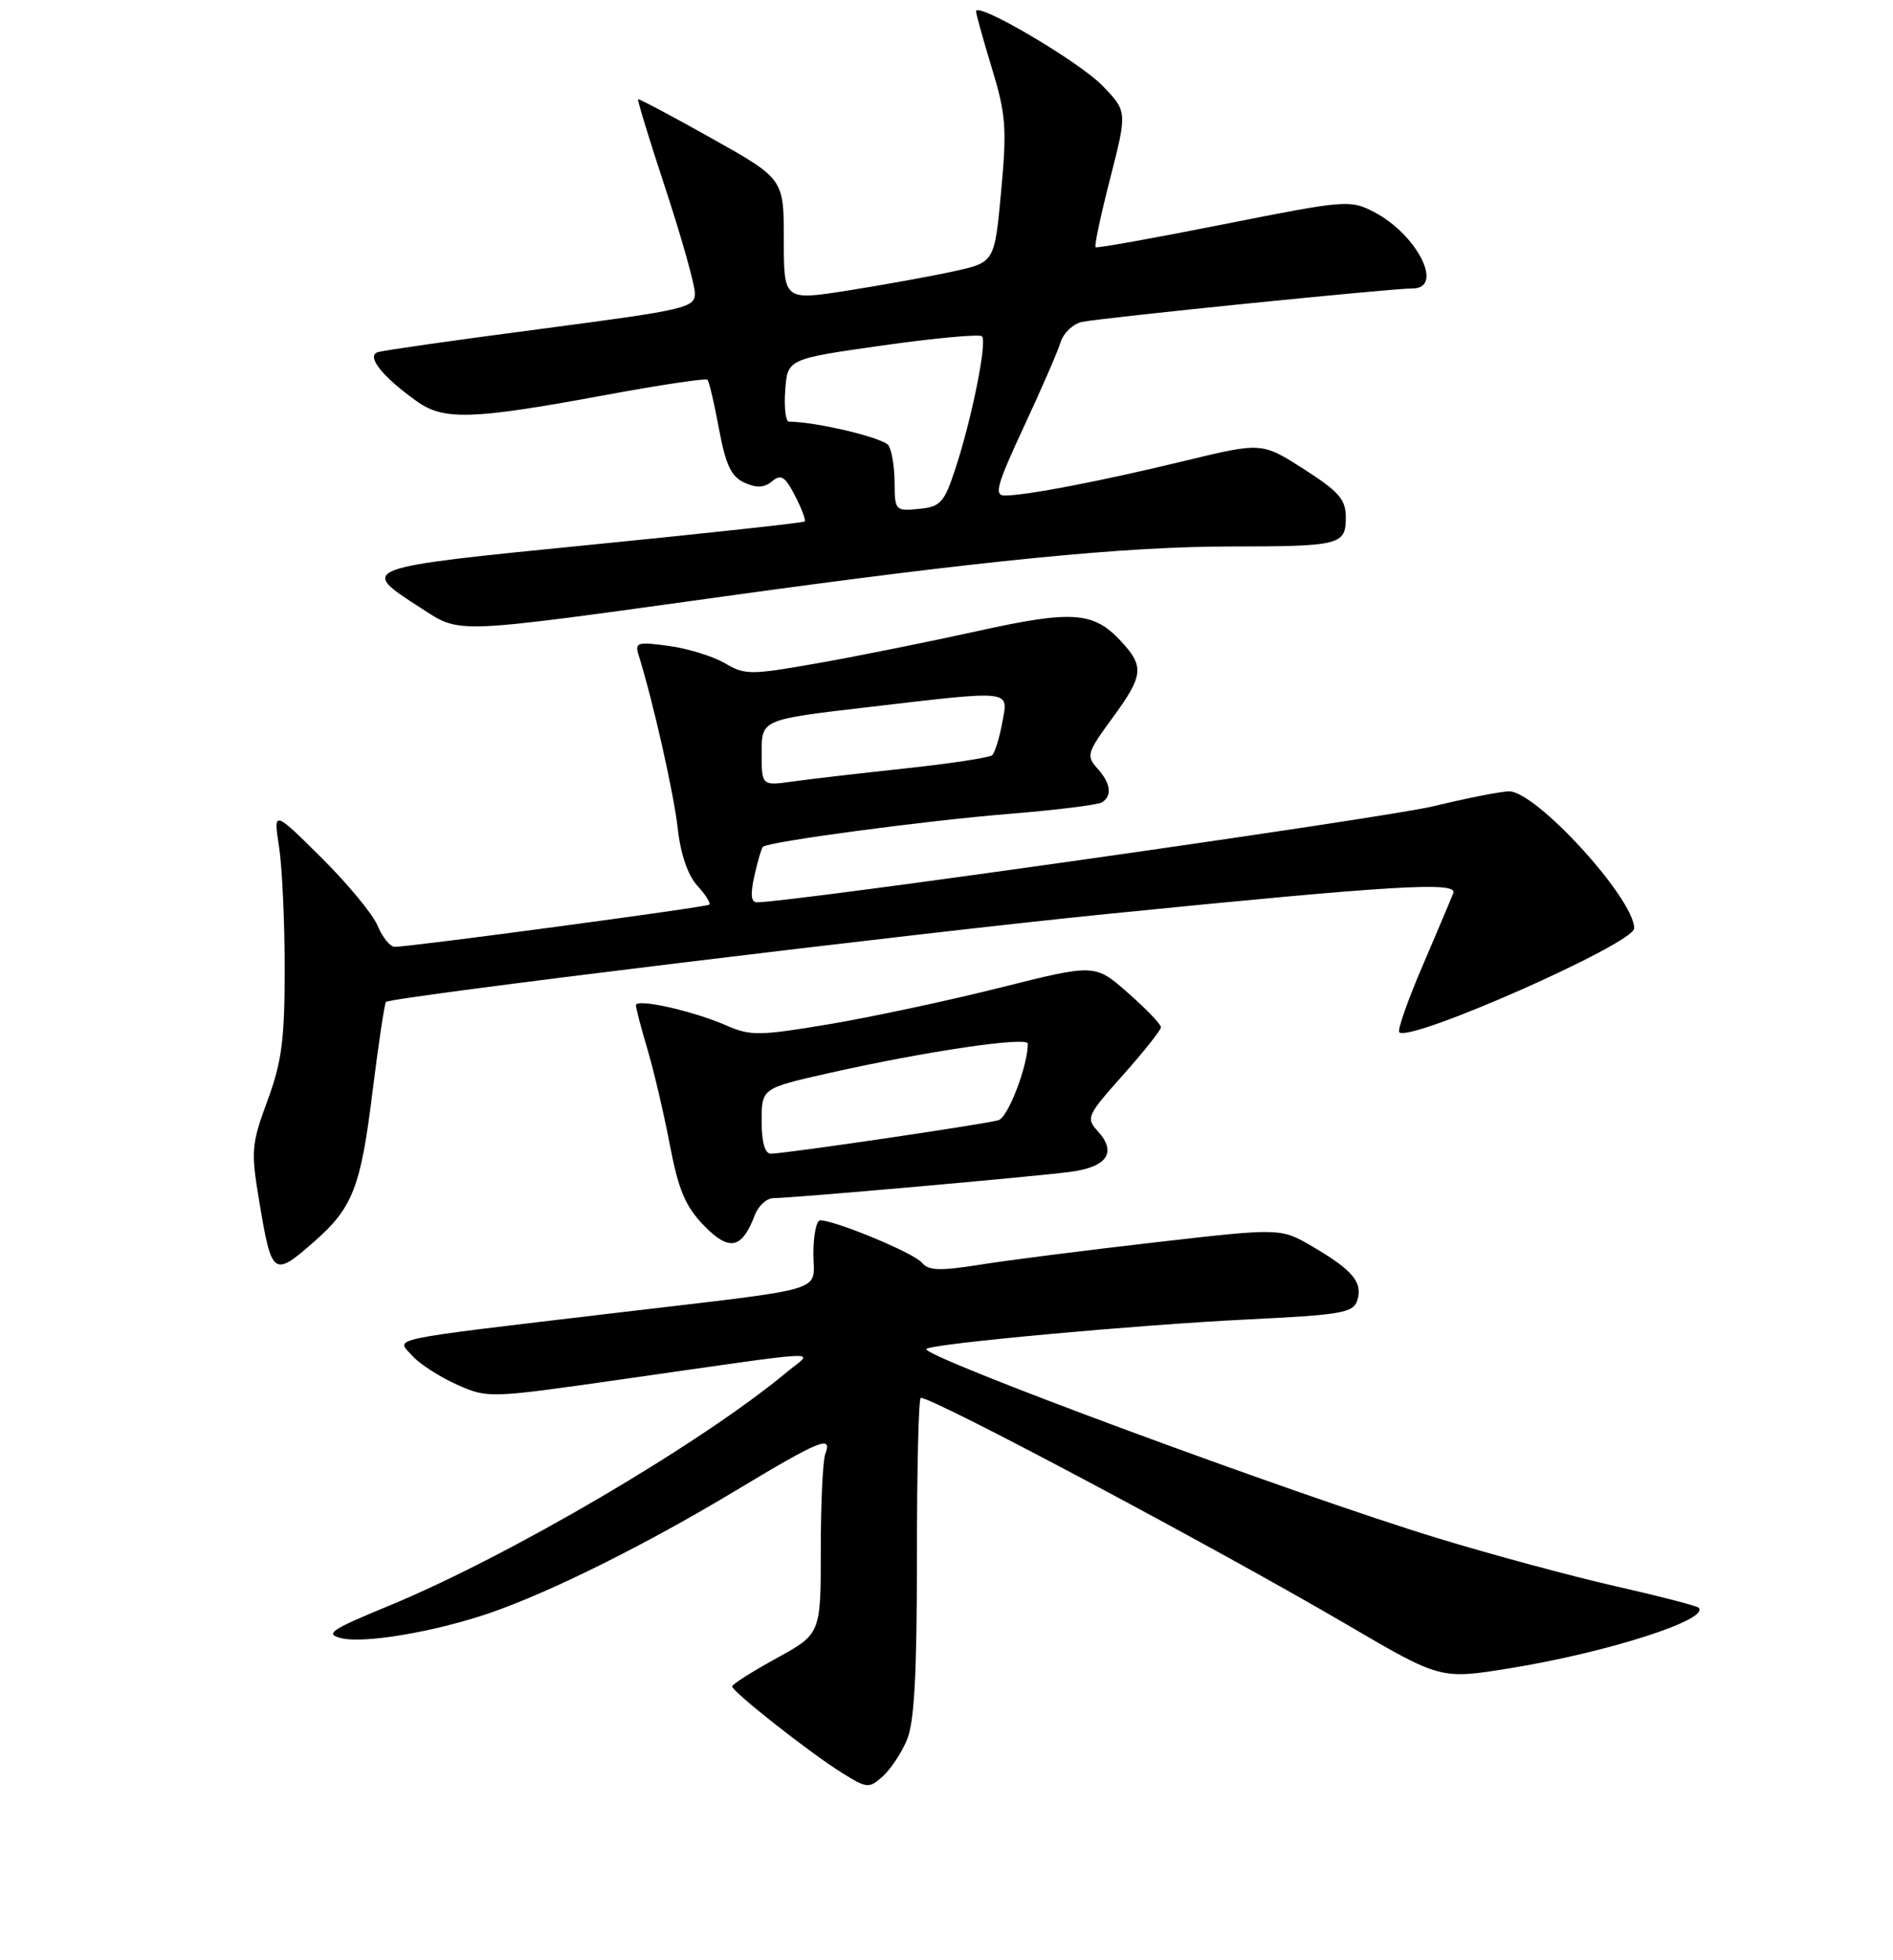 <?xml version="1.0" encoding="UTF-8" standalone="no"?>
<!DOCTYPE svg PUBLIC "-//W3C//DTD SVG 1.1//EN" "http://www.w3.org/Graphics/SVG/1.1/DTD/svg11.dtd" >
<svg xmlns="http://www.w3.org/2000/svg" xmlns:xlink="http://www.w3.org/1999/xlink" version="1.1" viewBox="0 0 256 265">
 <g >
 <path fill="currentColor"
d=" M 122.64 235.28 C 123.65 232.90 124.00 226.46 124.00 210.53 C 124.00 198.69 124.23 189.00 124.52 189.00 C 126.30 189.00 164.39 209.27 182.16 219.67 C 194.81 227.08 194.81 227.08 204.16 225.57 C 217.37 223.43 231.30 218.97 229.71 217.38 C 229.45 217.12 224.43 215.82 218.55 214.49 C 212.67 213.16 201.82 210.23 194.43 207.98 C 175.02 202.06 124.36 183.31 125.28 182.39 C 125.99 181.68 153.77 179.13 168.73 178.40 C 181.49 177.78 183.02 177.51 183.56 175.80 C 184.32 173.40 182.94 171.74 177.52 168.56 C 173.20 166.03 173.20 166.03 156.30 167.97 C 147.01 169.03 136.34 170.39 132.59 170.99 C 127.03 171.87 125.57 171.82 124.64 170.70 C 123.58 169.42 112.94 165.00 110.91 165.00 C 110.41 165.00 110.00 167.02 110.00 169.48 C 110.00 174.84 112.65 174.04 83.50 177.49 C 51.56 181.28 53.57 180.86 55.72 183.28 C 56.70 184.39 59.41 186.14 61.74 187.19 C 65.96 189.07 66.09 189.07 83.74 186.55 C 112.86 182.40 109.98 182.54 106.50 185.45 C 94.91 195.12 68.93 210.38 52.54 217.14 C 44.75 220.35 43.89 220.93 46.12 221.49 C 49.21 222.27 58.82 220.64 66.25 218.09 C 74.47 215.26 87.34 208.85 99.43 201.58 C 110.88 194.69 112.61 193.98 111.61 196.58 C 111.27 197.45 111.00 203.28 111.00 209.54 C 111.00 220.92 111.00 220.92 105.01 224.21 C 101.72 226.02 99.02 227.73 99.01 228.01 C 99.00 228.72 109.50 236.99 113.87 239.71 C 117.24 241.81 117.52 241.84 119.35 240.21 C 120.41 239.27 121.89 237.05 122.64 235.28 Z  M 42.52 167.85 C 47.72 163.28 48.79 160.52 50.39 147.51 C 51.19 141.09 52.00 135.67 52.20 135.47 C 52.85 134.82 123.84 126.16 150.00 123.55 C 188.55 119.69 197.15 119.18 196.54 120.75 C 196.26 121.48 194.39 125.89 192.39 130.57 C 190.38 135.24 188.96 139.29 189.23 139.57 C 190.66 140.99 221.00 127.58 221.00 125.52 C 221.00 121.50 207.76 107.00 204.09 107.00 C 203.01 107.00 198.39 107.91 193.81 109.02 C 187.24 110.61 107.03 122.00 102.36 122.00 C 101.56 122.00 101.46 120.91 102.02 118.42 C 102.46 116.45 102.98 114.69 103.17 114.50 C 103.85 113.81 125.06 110.97 136.40 110.05 C 142.79 109.53 148.47 108.83 149.01 108.49 C 150.45 107.60 150.22 105.90 148.38 103.87 C 146.88 102.21 147.02 101.74 150.38 97.16 C 154.65 91.34 154.79 90.14 151.59 86.69 C 147.88 82.69 145.04 82.49 132.18 85.33 C 125.76 86.75 116.09 88.70 110.71 89.65 C 101.49 91.28 100.74 91.28 98.04 89.68 C 96.46 88.75 93.05 87.69 90.47 87.34 C 86.17 86.75 85.82 86.86 86.37 88.60 C 88.30 94.76 91.12 107.24 91.65 111.98 C 92.03 115.46 93.01 118.33 94.30 119.75 C 95.42 120.98 96.15 122.14 95.92 122.32 C 95.47 122.67 55.25 128.06 53.37 128.02 C 52.75 128.01 51.72 126.73 51.07 125.17 C 50.43 123.62 46.99 119.46 43.44 115.94 C 36.97 109.53 36.97 109.53 37.74 114.52 C 38.16 117.26 38.50 124.67 38.50 131.00 C 38.50 140.57 38.11 143.56 36.17 148.82 C 34.00 154.70 33.92 155.63 35.04 162.32 C 36.75 172.59 36.95 172.74 42.52 167.85 Z  M 102.08 164.29 C 102.56 163.03 103.69 162.00 104.60 162.00 C 107.10 162.00 139.90 159.09 144.81 158.44 C 149.72 157.78 151.05 155.82 148.50 153.00 C 146.83 151.16 146.96 150.86 151.88 145.34 C 154.70 142.18 157.00 139.28 157.00 138.89 C 157.00 138.49 154.99 136.40 152.54 134.25 C 148.08 130.32 148.08 130.32 135.29 133.53 C 128.26 135.30 117.84 137.52 112.15 138.48 C 102.63 140.07 101.51 140.09 98.15 138.62 C 93.65 136.66 86.00 134.96 86.00 135.92 C 86.00 136.32 86.70 139.01 87.57 141.91 C 88.43 144.81 89.79 150.62 90.59 154.82 C 91.76 160.92 92.69 163.12 95.20 165.71 C 98.63 169.24 100.33 168.89 102.08 164.29 Z  M 98.00 80.63 C 132.87 75.79 152.07 73.90 166.39 73.89 C 181.24 73.88 182.00 73.69 182.00 69.96 C 182.00 67.53 181.09 66.48 176.31 63.42 C 170.63 59.79 170.63 59.79 160.06 62.35 C 148.87 65.06 138.78 67.00 135.88 67.00 C 134.40 67.00 134.80 65.58 138.44 57.75 C 140.81 52.66 143.06 47.49 143.44 46.25 C 143.82 45.02 145.12 43.79 146.32 43.53 C 148.85 42.98 188.12 39.00 191.04 39.00 C 195.34 39.00 191.65 31.70 185.82 28.67 C 182.59 26.99 182.02 27.04 165.50 30.32 C 156.15 32.18 148.35 33.58 148.16 33.43 C 147.97 33.28 148.86 29.08 150.14 24.11 C 152.45 15.06 152.45 15.06 149.07 11.57 C 145.89 8.30 132.00 0.13 132.00 1.54 C 132.00 1.90 132.96 5.36 134.14 9.23 C 136.04 15.48 136.18 17.34 135.39 25.87 C 134.50 35.47 134.50 35.47 129.00 36.68 C 125.97 37.34 119.56 38.51 114.75 39.27 C 106.00 40.65 106.00 40.65 106.00 32.42 C 106.00 24.18 106.00 24.18 96.25 18.71 C 90.89 15.70 86.40 13.32 86.29 13.42 C 86.17 13.52 87.84 18.97 90.01 25.55 C 92.17 32.12 93.95 38.45 93.97 39.62 C 94.00 41.62 92.88 41.88 73.25 44.46 C 61.84 45.95 51.88 47.37 51.11 47.61 C 49.47 48.12 51.69 50.93 56.38 54.27 C 60.02 56.86 63.86 56.74 81.61 53.46 C 89.12 52.07 95.45 51.12 95.67 51.34 C 95.89 51.56 96.60 54.55 97.23 57.98 C 98.14 62.87 98.89 64.45 100.67 65.26 C 102.31 66.01 103.35 65.96 104.41 65.08 C 105.62 64.07 106.16 64.41 107.51 67.02 C 108.41 68.76 109.00 70.33 108.82 70.51 C 108.65 70.68 95.62 72.10 79.88 73.66 C 48.37 76.79 48.45 76.76 56.90 82.20 C 62.37 85.72 60.83 85.78 98.00 80.63 Z  M 103.00 101.78 C 103.00 97.29 103.00 97.29 117.25 95.63 C 137.22 93.30 136.37 93.20 135.53 97.75 C 135.15 99.81 134.54 101.77 134.17 102.11 C 133.80 102.44 128.55 103.24 122.50 103.89 C 116.45 104.54 109.59 105.33 107.25 105.66 C 103.00 106.26 103.00 106.26 103.00 101.78 Z  M 103.00 151.57 C 103.00 147.14 103.00 147.14 112.25 145.06 C 125.16 142.15 139.00 140.11 139.00 141.12 C 139.00 144.09 136.33 151.07 135.04 151.46 C 133.28 151.99 106.15 155.99 104.25 155.99 C 103.44 156.00 103.00 154.45 103.00 151.57 Z  M 120.98 65.31 C 120.98 63.22 120.61 60.93 120.16 60.23 C 119.52 59.21 110.41 57.03 106.69 57.01 C 106.25 57.00 106.02 55.09 106.19 52.77 C 106.50 48.53 106.50 48.53 119.36 46.71 C 126.43 45.71 132.48 45.15 132.80 45.47 C 133.53 46.20 131.39 56.79 129.16 63.50 C 127.67 68.00 127.18 68.53 124.25 68.81 C 121.10 69.12 121.00 69.01 120.98 65.31 Z "/>
</g>
</svg>